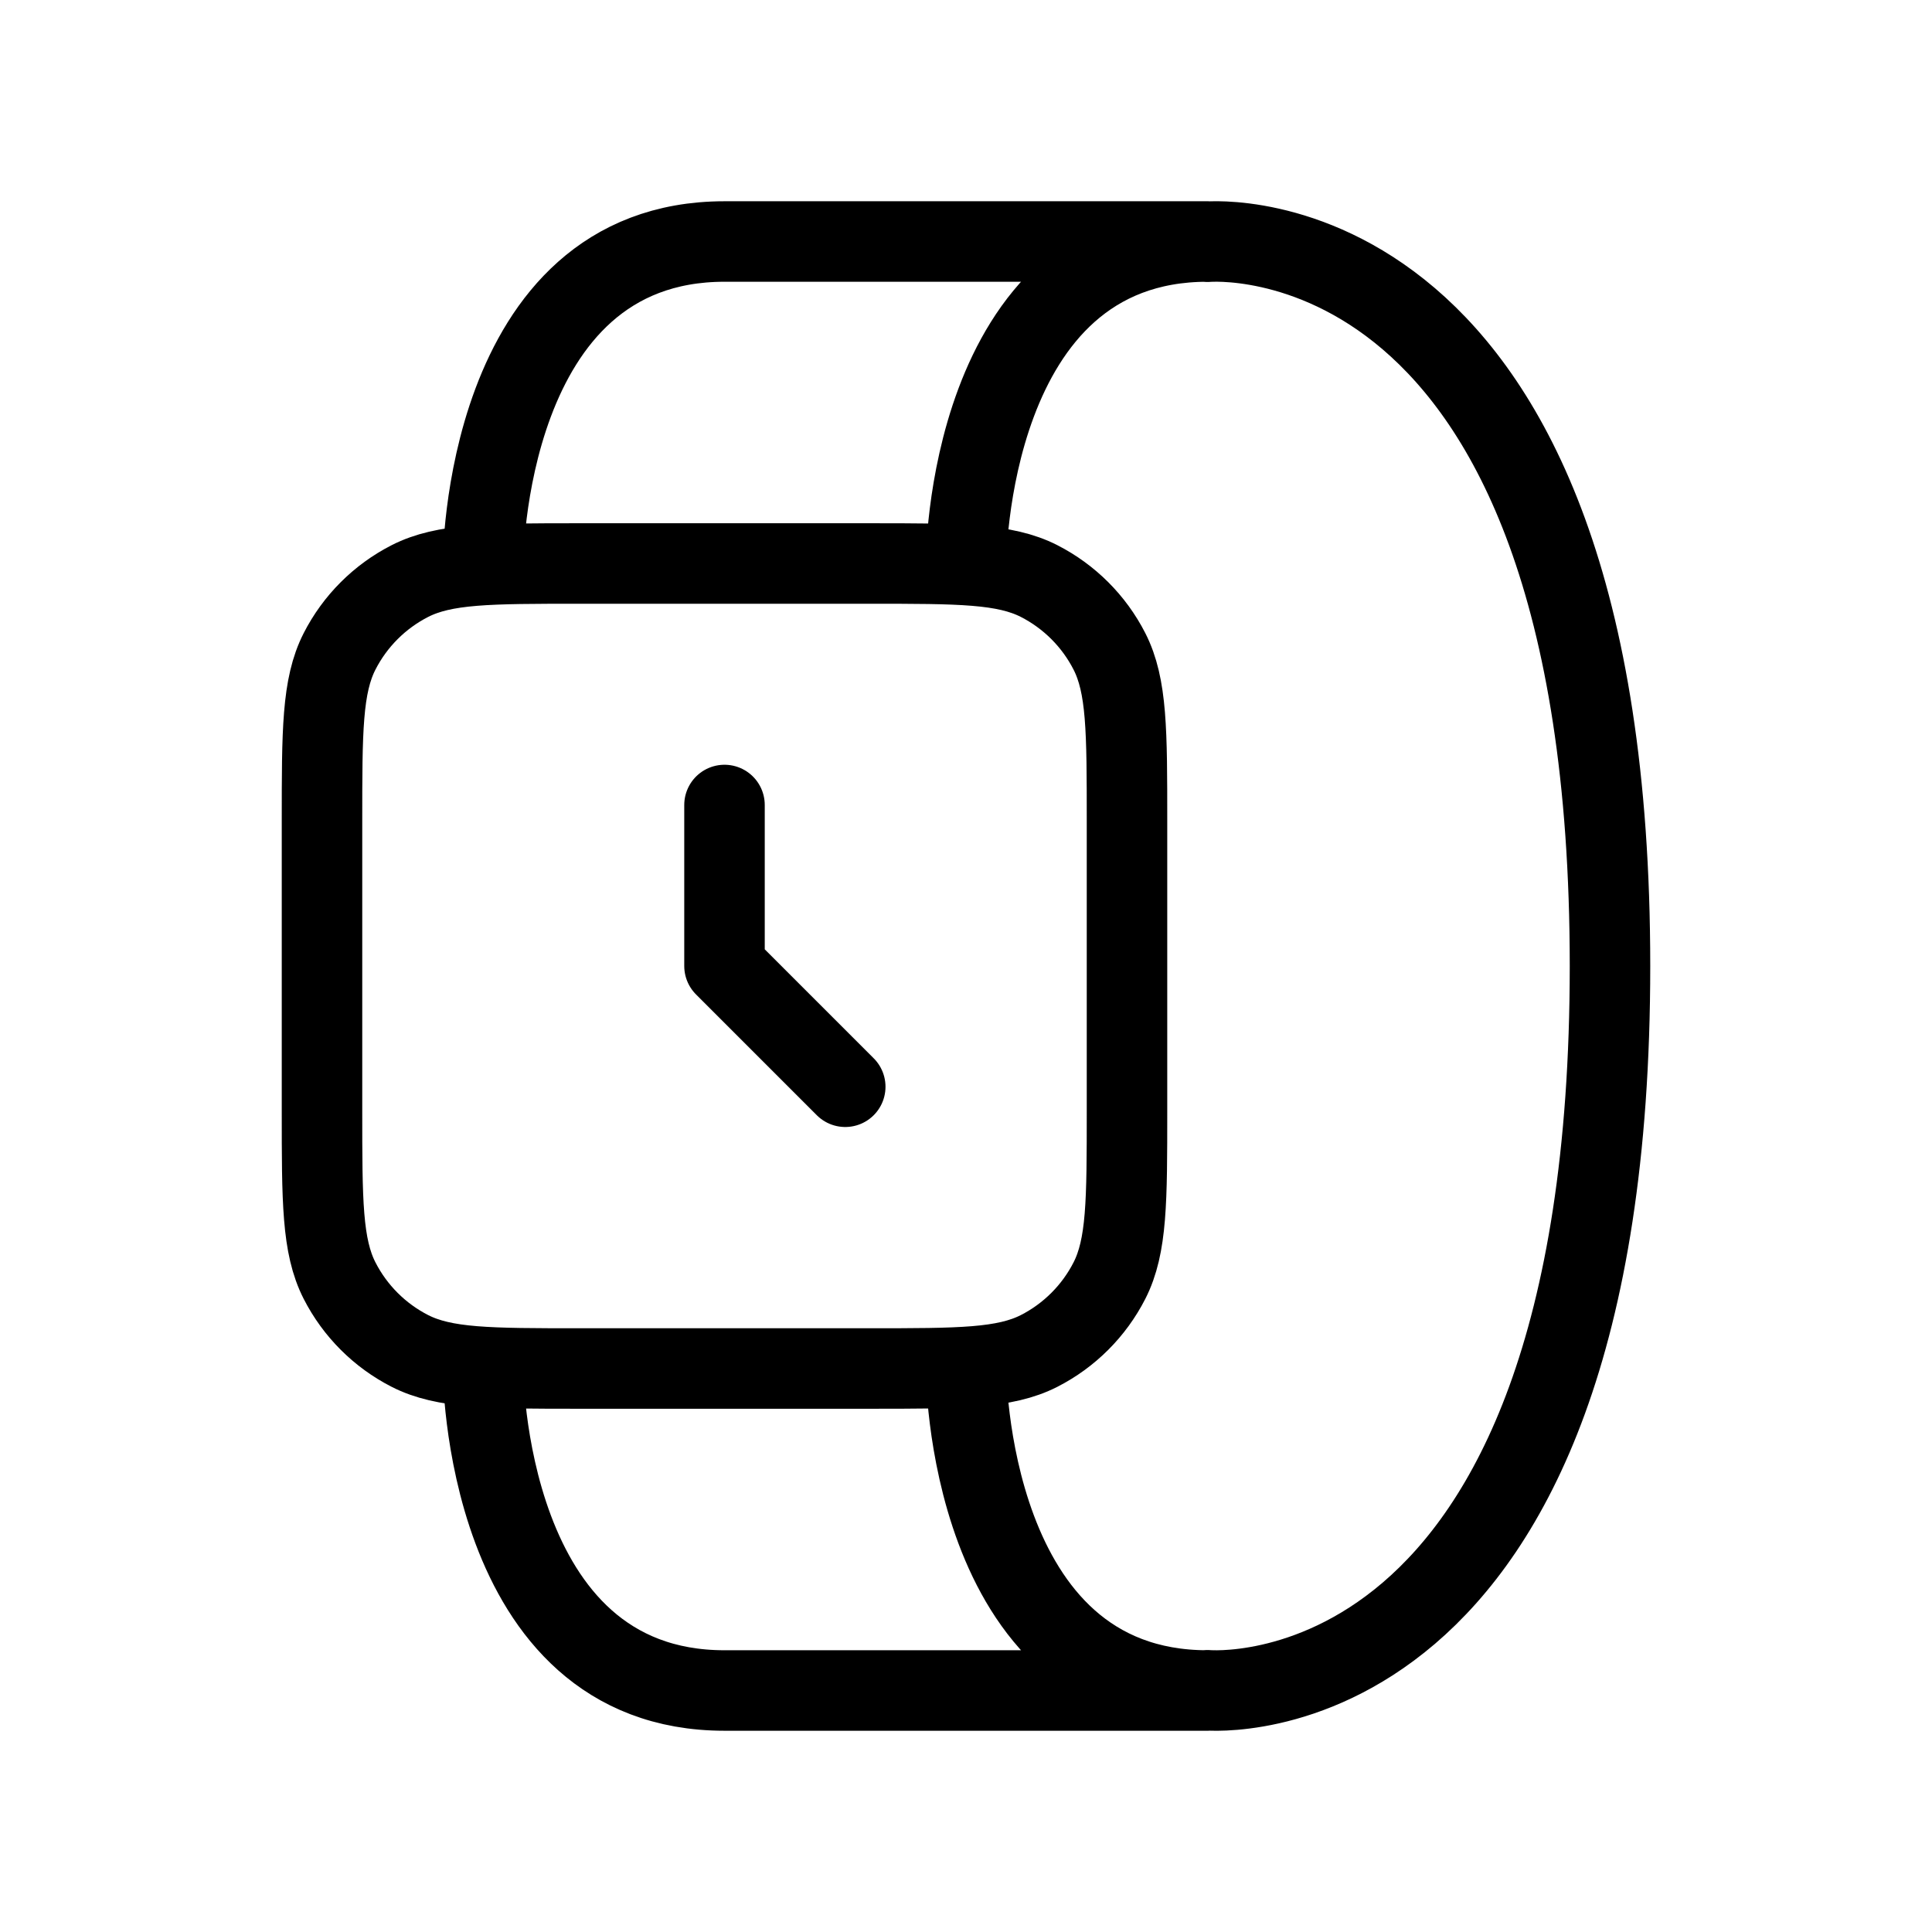 <?xml version="1.0" encoding="utf-8"?><!-- Uploaded to: SVG Repo, www.svgrepo.com, Generator: SVG Repo Mixer Tools -->
<svg width="30px" height="30px" viewBox="0 0 24 24" fill="none" xmlns="http://www.w3.org/2000/svg">
<path d="M6 17C6 17 6 21 9 21H15C12 21 12 17 12 17M6 7C6 7 6 3 9 3H15C12 3 12 7 12 7M15 3.003C15 3.003 20 2.554 20 12C20 21.446 15 20.997 15 20.997M9 10V12L10.5 13.5M7.2 17H10.8C11.92 17 12.48 17 12.908 16.782C13.284 16.59 13.59 16.284 13.782 15.908C14 15.48 14 14.92 14 13.8V10.2C14 9.08 14 8.52 13.782 8.092C13.59 7.716 13.284 7.41 12.908 7.218C12.48 7 11.92 7 10.8 7H7.2C6.08 7 5.52 7 5.092 7.218C4.716 7.41 4.41 7.716 4.218 8.092C4 8.52 4 9.08 4 10.2V13.8C4 14.92 4 15.48 4.218 15.908C4.41 16.284 4.716 16.59 5.092 16.782C5.52 17 6.08 17 7.2 17Z" stroke="#000000" stroke-width="1" stroke-linecap="round" stroke-linejoin="round"/>
</svg>
